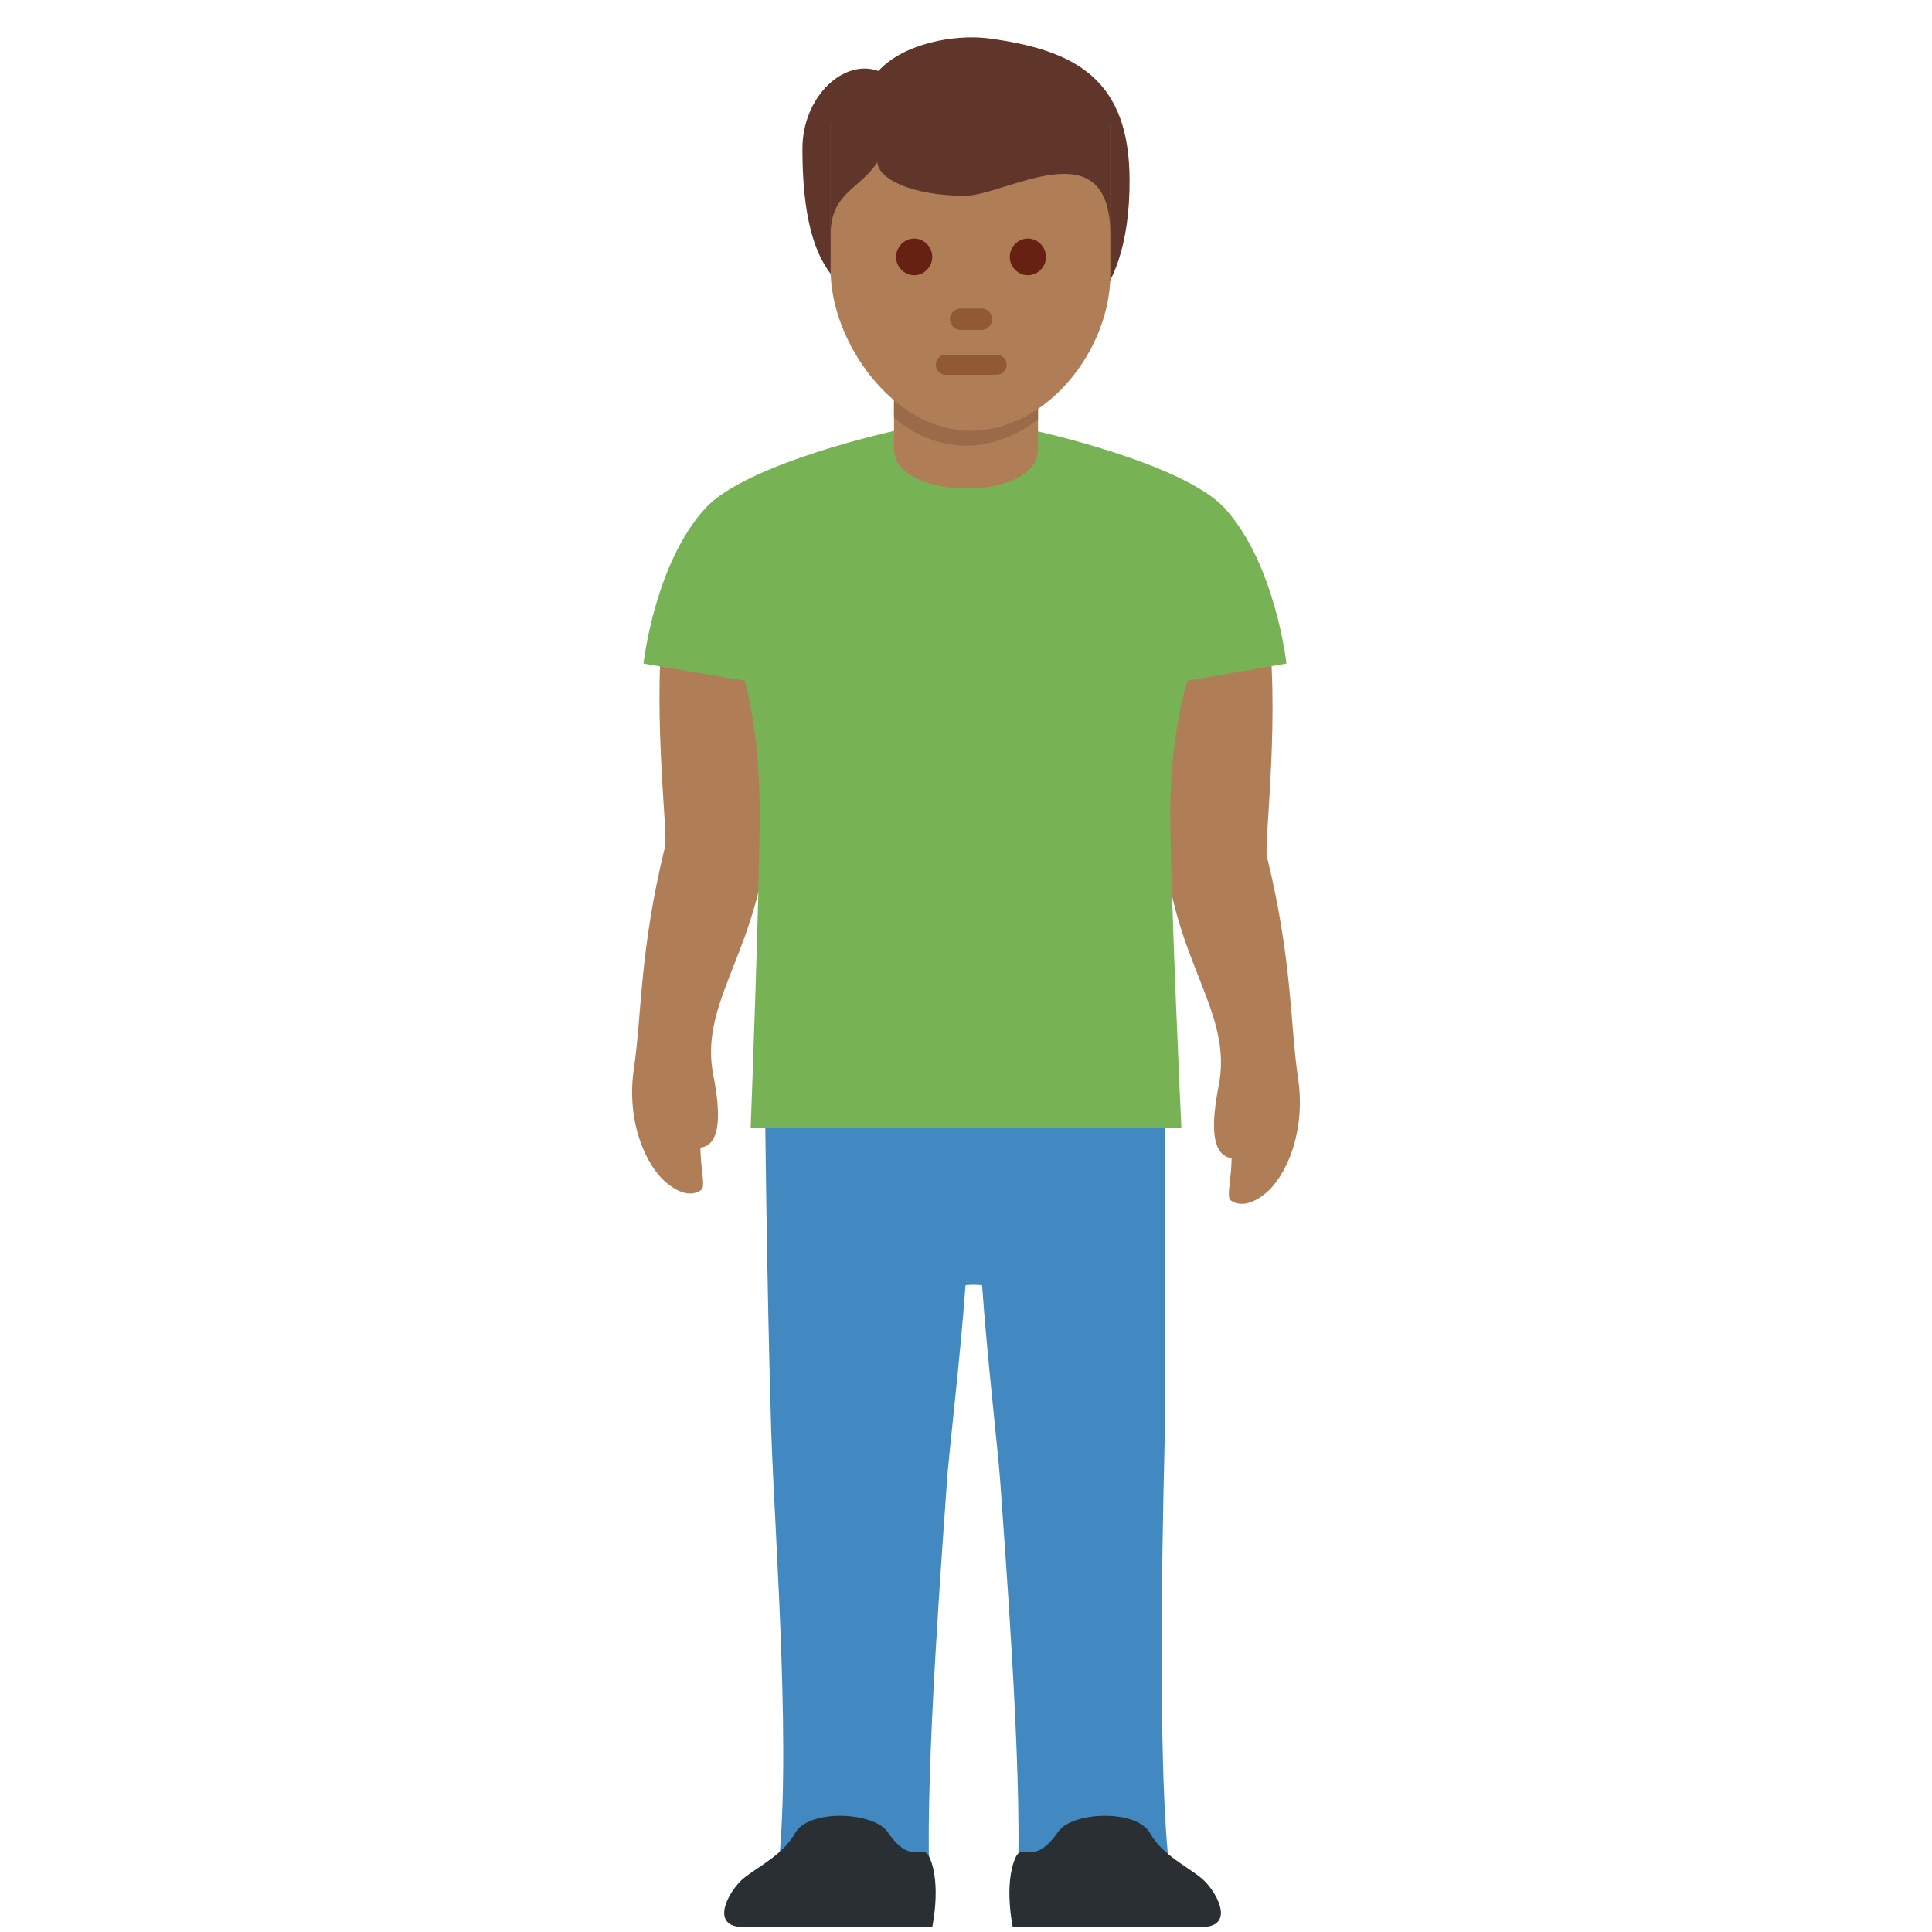 <?xml version="1.0" encoding="UTF-8"?>
<svg xmlns="http://www.w3.org/2000/svg" xmlns:xlink="http://www.w3.org/1999/xlink" width="15pt" height="15pt" viewBox="0 0 15 15" version="1.1">
<g id="surface1">
<path style=" stroke:none;fill-rule:nonzero;fill:rgb(68.627%,49.412%,34.118%);fill-opacity:1;" d="M 9.555 9.32 C 9.652 9.387 9.77 9.312 9.824 9.266 C 9.984 9.137 10.141 8.789 10.078 8.371 C 10.016 7.953 10.035 7.461 9.836 6.648 C 9.812 6.555 9.949 5.492 9.832 4.762 C 9.801 4.566 9.312 4.316 9.086 4.32 C 8.863 4.324 8.977 4.715 8.973 4.781 C 8.922 5.48 9.031 6.562 9.055 6.711 C 9.168 7.527 9.57 7.891 9.461 8.434 C 9.406 8.715 9.398 8.969 9.562 8.992 C 9.562 9.145 9.52 9.297 9.555 9.32 Z M 5.445 9.238 C 5.348 9.309 5.23 9.23 5.176 9.184 C 5.016 9.055 4.859 8.707 4.922 8.293 C 4.984 7.871 4.965 7.383 5.164 6.57 C 5.188 6.473 5.051 5.414 5.168 4.684 C 5.199 4.484 5.688 4.238 5.914 4.242 C 6.137 4.246 6.023 4.637 6.027 4.699 C 6.078 5.402 5.969 6.484 5.945 6.629 C 5.832 7.445 5.43 7.812 5.539 8.352 C 5.594 8.633 5.602 8.891 5.438 8.91 C 5.438 9.066 5.48 9.215 5.445 9.238 Z M 5.445 9.238 "/>
<path style=" stroke:none;fill-rule:nonzero;fill:rgb(25.882%,53.725%,75.686%);fill-opacity:1;" d="M 9.043 11.141 C 9.051 9.863 9.047 8.43 9.047 8.43 L 5.938 8.43 C 5.938 8.43 5.953 9.992 5.988 11.121 C 6.02 12.016 6.152 13.703 6.031 14.602 C 6.004 14.801 7.234 14.992 7.215 14.547 C 7.184 13.727 7.324 11.914 7.352 11.504 C 7.367 11.277 7.457 10.535 7.496 9.98 C 7.5 9.973 7.617 9.973 7.625 9.98 C 7.664 10.535 7.75 11.277 7.766 11.504 C 7.793 11.914 7.938 13.727 7.902 14.547 C 7.887 14.992 9.117 14.801 9.09 14.602 C 8.965 13.703 9.043 11.285 9.043 11.141 Z M 9.043 11.141 "/>
<path style=" stroke:none;fill-rule:nonzero;fill:rgb(46.667%,69.804%,33.333%);fill-opacity:1;" d="M 9.508 3.945 C 9.184 3.594 8.035 3.344 8.035 3.344 L 6.949 3.344 C 6.949 3.344 5.801 3.594 5.477 3.945 C 5.082 4.375 4.996 5.152 4.996 5.152 L 5.781 5.285 C 5.781 5.285 5.898 5.66 5.898 6.301 C 5.898 6.941 5.828 8.758 5.828 8.758 L 9.172 8.758 C 9.172 8.758 9.086 6.91 9.086 6.301 C 9.086 5.691 9.219 5.285 9.219 5.285 L 9.988 5.152 C 9.988 5.152 9.902 4.375 9.508 3.945 Z M 9.508 3.945 "/>
<path style=" stroke:none;fill-rule:nonzero;fill:rgb(68.627%,49.412%,34.118%);fill-opacity:1;" d="M 8.059 1.82 L 6.941 1.828 L 6.941 3.488 C 6.941 3.887 8.059 3.902 8.059 3.488 Z M 8.059 1.82 "/>
<path style=" stroke:none;fill-rule:nonzero;fill:rgb(60.784%,41.569%,28.627%);fill-opacity:1;" d="M 8.059 1.609 L 6.941 1.617 L 6.941 3.242 C 6.941 3.242 7.426 3.723 8.059 3.258 Z M 8.059 1.609 "/>
<path style=" stroke:none;fill-rule:nonzero;fill:rgb(37.647%,20.784%,16.471%);fill-opacity:1;" d="M 7.668 0.297 C 7.41 0.266 7.016 0.336 6.82 0.551 C 6.551 0.453 6.23 0.75 6.23 1.156 C 6.23 1.621 6.301 2.074 6.59 2.254 C 6.805 2.559 7.242 2.691 7.641 2.691 C 8.301 2.691 8.77 2.375 8.77 1.402 C 8.77 0.617 8.355 0.387 7.668 0.297 Z M 7.668 0.297 "/>
<path style=" stroke:none;fill-rule:nonzero;fill:rgb(68.627%,49.412%,34.118%);fill-opacity:1;" d="M 8.621 0.953 L 6.449 0.953 L 6.449 2.098 C 6.449 2.652 6.934 3.344 7.535 3.344 C 8.133 3.344 8.621 2.711 8.621 2.129 Z M 8.621 0.953 "/>
<path style=" stroke:none;fill-rule:nonzero;fill:rgb(37.647%,20.784%,16.471%);fill-opacity:1;" d="M 7.145 0.66 L 6.449 0.953 L 6.449 1.824 C 6.449 1.492 6.676 1.473 6.812 1.258 C 6.816 1.391 7.086 1.52 7.492 1.52 C 7.805 1.52 8.621 0.98 8.621 1.824 L 8.621 0.836 Z M 7.145 0.66 "/>
<path style=" stroke:none;fill-rule:nonzero;fill:rgb(40%,12.941%,7.451%);fill-opacity:1;" d="M 7.238 1.996 C 7.238 2.07 7.176 2.137 7.098 2.137 C 7.02 2.137 6.957 2.07 6.957 1.996 C 6.957 1.918 7.02 1.852 7.098 1.852 C 7.176 1.852 7.238 1.918 7.238 1.996 Z M 7.238 1.996 "/>
<path style=" stroke:none;fill-rule:nonzero;fill:rgb(40%,12.941%,7.451%);fill-opacity:1;" d="M 8.121 1.996 C 8.121 2.07 8.059 2.137 7.98 2.137 C 7.902 2.137 7.84 2.07 7.84 1.996 C 7.84 1.918 7.902 1.852 7.98 1.852 C 8.059 1.852 8.121 1.918 8.121 1.996 Z M 8.121 1.996 "/>
<path style=" stroke:none;fill-rule:nonzero;fill:rgb(56.863%,35.294%,20.392%);fill-opacity:1;" d="M 7.738 2.91 L 7.34 2.91 C 7.301 2.91 7.266 2.875 7.266 2.832 C 7.266 2.789 7.301 2.754 7.34 2.754 L 7.738 2.754 C 7.781 2.754 7.816 2.789 7.816 2.832 C 7.816 2.875 7.781 2.91 7.738 2.91 Z M 7.621 2.562 L 7.457 2.562 C 7.414 2.562 7.375 2.523 7.375 2.477 C 7.375 2.434 7.414 2.395 7.457 2.395 L 7.621 2.395 C 7.668 2.395 7.703 2.434 7.703 2.477 C 7.703 2.523 7.668 2.562 7.621 2.562 Z M 7.621 2.562 "/>
<path style=" stroke:none;fill-rule:nonzero;fill:rgb(16.078%,18.431%,20%);fill-opacity:1;" d="M 5.746 14.961 C 5.512 14.941 5.664 14.676 5.77 14.586 C 5.891 14.488 6.078 14.402 6.172 14.234 C 6.277 14.043 6.781 14.066 6.891 14.223 C 7.078 14.5 7.164 14.297 7.219 14.426 C 7.309 14.633 7.238 14.961 7.238 14.961 Z M 9.355 14.961 C 9.59 14.941 9.438 14.676 9.332 14.586 C 9.215 14.488 9.023 14.402 8.93 14.234 C 8.824 14.043 8.32 14.066 8.215 14.223 C 8.023 14.5 7.938 14.297 7.883 14.426 C 7.793 14.633 7.863 14.961 7.863 14.961 Z M 9.355 14.961 "/>
</g>
</svg>
